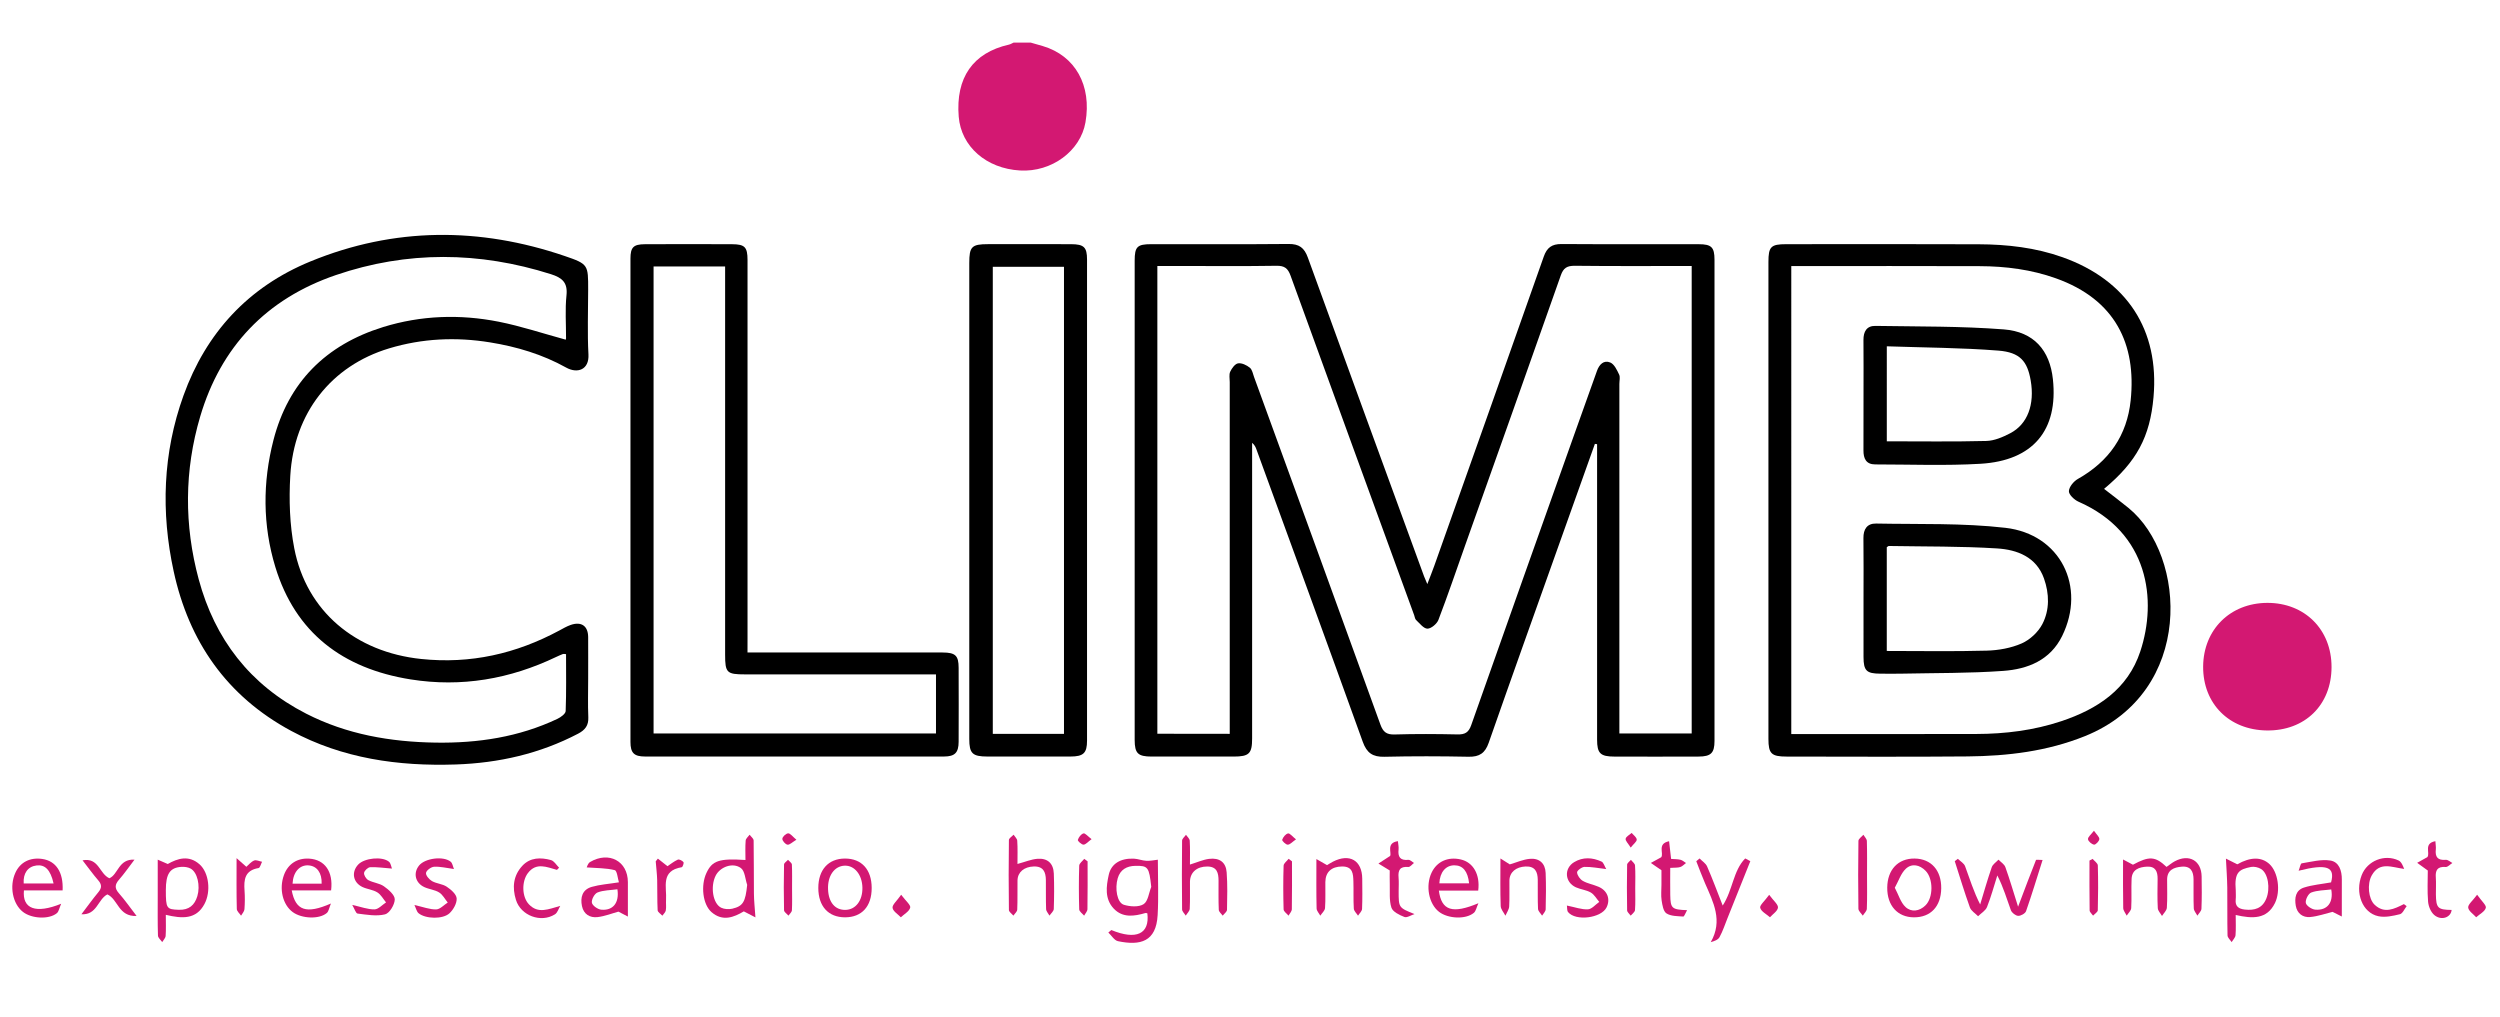<?xml version="1.0" encoding="utf-8"?>
<!-- Generator: Adobe Illustrator 25.0.1, SVG Export Plug-In . SVG Version: 6.00 Build 0)  -->
<svg version="1.1" id="Layer_1" xmlns="http://www.w3.org/2000/svg" xmlns:xlink="http://www.w3.org/1999/xlink" x="0px" y="0px"
	 viewBox="0 0 860 350" style="enable-background:new 0 0 860 350;" xml:space="preserve">
<style type="text/css">
	.st0{fill:#D31872;}
</style>
<path class="st0" d="M354.55,14.65c1.39,0.4,2.79,0.79,4.18,1.2c11.17,3.32,16.88,13.54,14.67,26.24
	c-1.72,9.87-11.65,17.18-22.49,16.56c-11.63-0.66-20.28-8.25-21.11-18.51c-1.09-13.41,4.88-21.98,17.24-24.78
	c0.58-0.13,1.1-0.47,1.65-0.71C350.64,14.65,352.6,14.65,354.55,14.65z"/>
<path d="M548.64,152.69c-4.37,12.27-8.75,24.53-13.12,36.81c-7.83,22-15.7,43.98-23.4,66.01c-1.23,3.52-3.14,4.89-6.94,4.81
	c-9.64-0.2-19.29-0.22-28.92,0.01c-4.07,0.1-6.09-1.33-7.46-5.13c-12.09-33.57-24.36-67.07-36.58-100.59
	c-0.28-0.77-0.59-1.52-1.49-2.28c0,1.21,0,2.41,0,3.62c0,32.68,0,65.37,0,98.05c0,5.26-1.01,6.26-6.4,6.26
	c-9.4,0.01-18.8,0.02-28.19,0c-4.69-0.01-5.8-1.1-5.81-5.7c-0.01-54.95-0.01-109.9,0-164.86c0-4.83,0.86-5.7,5.72-5.7
	c15.74-0.02,31.49,0.08,47.23-0.07c3.65-0.03,5.4,1.3,6.62,4.67c13.25,36.59,26.64,73.13,39.99,109.69
	c0.24,0.65,0.53,1.28,1.11,2.64c0.96-2.53,1.73-4.41,2.41-6.33c12.57-35.43,25.16-70.85,37.64-106.31c1.09-3.1,2.77-4.36,6.11-4.34
	c15.74,0.11,31.49,0.03,47.23,0.06c4.36,0.01,5.39,1.03,5.4,5.32c0.01,55.19,0.01,110.38,0,165.57c0,4.13-1.22,5.34-5.44,5.36
	c-9.64,0.04-19.28,0.03-28.92,0.01c-4.92-0.01-6.03-1.09-6.03-5.86c-0.01-32.56,0-65.13,0-97.69c0-1.31,0-2.62,0-3.92
	C549.13,152.75,548.88,152.72,548.64,152.69z M423.03,252.44c0-1.91,0-3.46,0-5c0-38.67,0-77.35,0-116.02c0-1.2-0.3-2.55,0.16-3.55
	c0.54-1.17,1.65-2.71,2.71-2.88c1.26-0.2,2.96,0.62,4.04,1.5c0.83,0.67,1.05,2.1,1.46,3.22c14.51,39.83,29.03,79.66,43.45,119.52
	c0.92,2.53,2.07,3.52,4.9,3.43c7.19-0.22,14.4-0.18,21.6-0.02c2.57,0.06,3.85-0.64,4.74-3.17c11.77-33.43,23.66-66.82,35.53-100.22
	c2.57-7.22,5.18-14.42,7.73-21.65c0.78-2.22,2.35-3.83,4.58-2.9c1.39,0.58,2.31,2.6,3.05,4.15c0.42,0.88,0.08,2.12,0.08,3.2
	c0,38.55,0,77.11,0,115.66c0,1.51,0,3.02,0,4.6c8.62,0,16.71,0,24.88,0c0-53.69,0-107.14,0-160.81c-13.56,0-26.85,0.09-40.14-0.07
	c-2.77-0.03-3.99,0.74-4.9,3.33c-10.88,30.95-21.89,61.86-32.87,92.78c-3.04,8.57-5.96,17.19-9.21,25.69
	c-0.52,1.36-2.48,3.02-3.77,3.03c-1.31,0.01-2.68-1.83-3.91-2.97c-0.4-0.37-0.45-1.09-0.66-1.65
	c-14.19-38.93-28.41-77.85-42.52-116.8c-0.92-2.55-2.08-3.46-4.89-3.41c-10.98,0.18-21.97,0.07-32.95,0.07c-2.64,0-5.29,0-7.99,0
	c0,53.89,0,107.34,0,160.91C406.42,252.44,414.44,252.44,423.03,252.44z"/>
<path d="M202.33,233.46c0,4.43-0.14,8.86,0.05,13.28c0.12,2.8-1.07,4.36-3.5,5.64c-13.17,6.9-27.31,10.1-42.11,10.6
	c-19.79,0.66-38.96-2.06-56.58-11.54c-22.28-11.99-35.22-30.86-40.44-54.88c-4.43-20.38-3.75-40.71,3.37-60.49
	c7.75-21.52,22.24-37.36,43.73-46.16c28.78-11.79,58.12-11.84,87.48-1.82c8.09,2.76,8,3.03,8,11.57c0,7.42-0.3,14.86,0.1,22.26
	c0.29,5.32-3.82,6.67-7.66,4.53c-8.15-4.54-16.97-7.18-26.18-8.67c-11.74-1.91-23.35-1.37-34.73,2.06
	c-19.88,5.99-32.74,22.2-34,43.84c-0.48,8.27-0.21,16.82,1.37,24.94c4.2,21.7,21.11,35.71,43.65,38.07
	c17.02,1.78,32.67-1.81,47.5-9.78c1.28-0.69,2.55-1.44,3.91-1.92c3.67-1.28,5.99,0.3,6.04,4.12
	C202.37,223.88,202.32,228.67,202.33,233.46z M194.62,116.85c0.01-0.06,0.1-0.29,0.1-0.53c0.02-4.91-0.36-9.85,0.15-14.71
	c0.47-4.39-1.47-6.06-5.34-7.29c-24.72-7.84-49.5-8.06-73.98,0.3c-23.96,8.19-39.59,24.71-46.68,48.66
	c-5.49,18.57-5.54,37.35-0.52,55.98c5.53,20.52,17.58,36.32,37,46.25c13.93,7.12,28.94,9.71,44.49,9.95
	c14.58,0.22,28.67-1.91,41.9-8.17c1.16-0.55,2.81-1.74,2.85-2.68c0.25-6.53,0.13-13.07,0.13-19.59c-0.59-0.03-0.85-0.12-1.04-0.05
	c-0.79,0.31-1.57,0.64-2.34,1.01c-15.89,7.61-32.61,10.52-50.1,7.73c-23.33-3.72-39.63-16.04-46.53-38.69
	c-4.38-14.38-4.38-29.09-0.64-43.63c5.1-19.82,17.96-32.76,37.74-38.89c13.03-4.03,26.43-4.47,39.77-1.83
	C179.3,112.21,186.79,114.72,194.62,116.85z"/>
<path d="M723.8,168.17c2.92,2.27,5.71,4.36,8.4,6.56c20.09,16.39,22.79,63.3-14.98,78.5c-13,5.23-26.59,6.85-40.42,6.98
	c-20.74,0.19-41.48,0.06-62.22,0.05c-5.2,0-6.24-1-6.24-6.06c-0.01-54.7-0.01-109.39,0-164.09c0-5.26,0.85-6.11,6.12-6.11
	c22.08-0.01,44.17-0.07,66.25,0.03c9.79,0.04,19.47,1.14,28.76,4.44c22.22,7.89,33.39,25.06,31.34,48.15
	C739.59,150.29,735.04,158.81,723.8,168.17z M616.2,252.51c21.52,0,42.62,0.04,63.72-0.02c9.93-0.03,19.72-1.25,29.14-4.39
	c12.52-4.17,22.91-11.03,27.2-24.01c5.84-17.65,2.98-40.85-21.25-51.5c-1.45-0.64-3.36-2.44-3.31-3.63c0.06-1.47,1.64-3.39,3.1-4.21
	c10.72-6.05,16.91-14.98,18.15-27.03c1.99-19.3-5.22-34.65-25.7-41.97c-8.47-3.03-17.27-4.16-26.21-4.19
	c-20.5-0.08-40.99-0.03-61.49-0.03c-1.06,0-2.12,0-3.35,0C616.2,145.32,616.2,198.75,616.2,252.51z"/>
<path d="M257.14,224.45c17.24,0,33.95,0,50.66,0c5.49,0,10.98-0.02,16.48,0.01c4.38,0.02,5.48,1.06,5.49,5.24
	c0.03,8.5,0.04,17,0,25.5c-0.02,3.7-1.28,5.03-5,5.04c-34.3,0.03-68.59,0.03-102.89,0c-3.8,0-5-1.27-5-5
	c-0.01-55.43-0.01-110.87,0-166.3c0-3.87,1.02-4.91,4.98-4.93c10.01-0.05,20.02-0.05,30.02,0c4.34,0.02,5.26,1.01,5.27,5.39
	c0.01,43.46,0,86.92,0,130.38C257.14,221.19,257.14,222.61,257.14,224.45z M224.83,91.66c0,53.74,0,107.18,0,160.65
	c32.55,0,64.81,0,97.15,0c0-6.8,0-13.33,0-20.32c-1.64,0-3.07,0-4.5,0c-20.38,0-40.77,0-61.15,0c-6.33,0-6.89-0.55-6.89-6.77
	c0-42.98,0-85.97,0-128.95c0-1.5,0-2.99,0-4.61C240.97,91.66,233.07,91.66,224.83,91.66z"/>
<path d="M333.43,171.62c0-27.04,0-54.09,0-81.13c0-5.66,0.83-6.5,6.49-6.5c9.51-0.01,19.03-0.03,28.54,0.01
	c4.4,0.02,5.48,1.02,5.48,5.28c0.02,55.16,0.02,110.33,0,165.49c0,4.32-1.24,5.47-5.72,5.48c-9.51,0.03-19.03,0.02-28.54,0
	c-5.17-0.01-6.25-1.05-6.25-6.07C333.43,226.66,333.43,199.14,333.43,171.62z M366.01,252.44c0-53.85,0-107.28,0-160.65
	c-8.37,0-16.47,0-24.49,0c0,53.7,0,107.13,0,160.65C349.81,252.44,357.82,252.44,366.01,252.44z"/>
<path class="st0" d="M802.05,229.47c-0.02,13.04-9.15,21.98-22.28,21.81c-12.95-0.16-21.96-9.21-21.89-21.97
	c0.08-12.71,9.28-21.86,22.04-21.92C792.82,207.34,802.07,216.56,802.05,229.47z"/>
<path class="st0" d="M382.3,319.93c8.55,3.55,13.26,1.37,12.39-5.75c-0.22-0.04-0.47-0.16-0.67-0.1c-3.88,1.14-7.83,1.72-10.9-1.53
	c-3.16-3.35-2.58-7.63-1.71-11.6c0.84-3.86,4.1-5.77,8.66-5.57c1.44,0.06,2.85,0.68,4.29,0.74c1.38,0.06,2.78-0.25,3.94-0.38
	c0,6.52,0.29,12.81-0.07,19.07c-0.51,9.13-5.92,10.57-13.63,8.96c-1.27-0.26-2.23-1.95-3.33-2.98
	C381.61,320.51,381.95,320.22,382.3,319.93z M396.03,305.09c-0.73-6.78-1.07-7.33-5.49-7.24c-2.93,0.06-5.16,1.28-6.04,4.25
	c-1.04,3.55-0.24,8.4,2.1,9.14c2.1,0.66,5.14,0.86,6.79-0.2C394.94,310.06,395.2,307.15,396.03,305.09z"/>
<path class="st0" d="M702.65,295.83c-2,6.29-3.72,12-5.69,17.61c-0.28,0.8-1.82,1.66-2.72,1.61c-0.89-0.05-2.17-1.06-2.49-1.92
	c-1.43-3.9-2.58-7.91-4.67-11.98c-1.15,3.63-2.14,7.32-3.54,10.85c-0.5,1.26-2.02,2.13-3.08,3.18c-0.97-1-2.4-1.84-2.82-3.03
	c-1.89-5.25-3.5-10.59-5.2-15.9c0.35-0.27,0.71-0.55,1.06-0.82c0.85,0.84,2.12,1.54,2.49,2.55c1.6,4.33,2.94,8.76,5.19,13.15
	c1.3-4.28,2.52-8.58,3.98-12.8c0.35-1.01,1.52-1.75,2.32-2.61c0.81,0.85,2,1.56,2.36,2.56c1.5,4.19,2.75,8.47,4.38,13.63
	c2.28-6.03,4.17-11.07,6.16-16.07C700.45,295.67,701.46,295.83,702.65,295.83z"/>
<path class="st0" d="M745.29,298.22c1.03-0.71,1.87-1.42,2.82-1.93c4.91-2.65,9.16-0.27,9.25,5.19c0.06,3.71,0.09,7.42-0.06,11.13
	c-0.03,0.81-0.91,1.58-1.4,2.38c-0.43-0.83-1.2-1.65-1.24-2.5c-0.15-3.34-0.04-6.7-0.08-10.05c-0.03-2.59-0.93-4.57-4.04-4.31
	c-2.74,0.23-5.04,1.14-5.05,4.45c-0.01,3.23,0.13,6.47-0.09,9.69c-0.06,0.97-1.09,1.88-1.67,2.82c-0.51-0.9-1.4-1.77-1.45-2.69
	c-0.18-3.34-0.1-6.7-0.06-10.05c0.03-2.48-0.68-4.37-3.63-4.23c-2.73,0.14-5.18,0.99-5.32,4.22c-0.15,3.34,0.06,6.71-0.13,10.05
	c-0.05,0.89-1.01,1.73-1.55,2.59c-0.42-0.86-1.18-1.72-1.2-2.59c-0.11-5.36-0.06-10.72-0.06-16.73c1.01,0.54,2.15,1.14,3.41,1.8
	C739.3,294.45,741.38,294.52,745.29,298.22z"/>
<path class="st0" d="M259.87,315.58c-1.68-0.87-2.74-1.41-4-2.07c-3.45,2.06-7.3,3.58-11.11,0.26c-3.03-2.64-3.76-9.16-1.75-13.46
	c1.98-4.24,4.33-5.07,13.43-4.47c0-2.25-0.11-4.48,0.07-6.69c0.06-0.7,0.88-1.33,1.36-2c0.48,0.66,1.36,1.31,1.38,1.98
	c0.11,6.09,0.03,12.19,0.1,18.28C259.37,309.88,259.65,312.33,259.87,315.58z M257.03,304.4c-0.68-1.99-0.77-4.78-2.18-5.8
	c-2.81-2.04-7.16-0.36-8.66,2.62c-1.89,3.76-0.98,9.65,1.91,11.04c1.08,0.52,2.62,0.61,3.82,0.33
	C255.67,311.7,256.42,310.21,257.03,304.4z"/>
<path class="st0" d="M769.08,314.75c0,2.55,0.12,4.77-0.06,6.96c-0.07,0.82-0.87,1.58-1.34,2.37c-0.49-0.76-1.39-1.52-1.41-2.29
	c-0.13-5.49-0.02-10.99-0.09-16.48c-0.04-3.07-0.27-6.13-0.46-9.95c1.53,0.77,2.64,1.33,3.9,1.96c4.52-2.55,8.29-2.63,11.07-0.08
	c2.95,2.71,3.94,9.23,1.88,13.44C779.82,316.25,774.91,316.09,769.08,314.75z M769.1,306.25c0,1.07,0.09,2.15-0.02,3.21
	c-0.23,2.32,1.02,3.2,3.15,3.43c3.33,0.37,6-0.4,7.37-3.76c1.44-3.51,0.65-8.73-1.82-10.21c-0.95-0.57-2.36-0.9-3.42-0.69
	C770.25,299.06,768.56,299.99,769.1,306.25z"/>
<path class="st0" d="M57.04,314.7c0,2.78,0.1,5.03-0.06,7.26c-0.05,0.73-0.77,1.42-1.18,2.12c-0.51-0.74-1.43-1.47-1.46-2.23
	c-0.14-4.41-0.08-8.82-0.08-13.23c0-4.14,0-8.27,0-12.9c0.92,0.4,2.04,0.88,3.45,1.5c3.36-1.91,7.23-3.18,10.94,0.11
	c3.25,2.89,3.99,9.39,1.67,13.69C67.46,316.33,62.68,316.05,57.04,314.7z M57.05,306.17c0,6.37,0.23,6.66,4.48,6.8
	c3.48,0.11,5.43-1.59,6.36-4.71c1.07-3.56,0.03-8.21-2.34-9.48c-0.89-0.48-2.1-0.64-3.13-0.58
	C58.45,298.45,57.05,300.61,57.05,306.17z"/>
<path class="st0" d="M494.97,306.36c0.9,6.93,4.67,8.09,13.6,4.35c-0.68,1.49-0.85,2.71-1.57,3.31c-2.78,2.32-8.86,2.05-11.97-0.35
	c-3.54-2.73-4.72-8.95-2.56-13.49c1.82-3.82,5.61-5.54,10.02-4.53c4.26,0.97,6.73,5.14,6.01,10.72
	C504.12,306.36,499.68,306.36,494.97,306.36z M495.14,303.86c3.41,0,6.8,0,10.23,0c-0.45-4.18-2.15-6.17-5.03-6.19
	C497.36,297.64,495.3,300.03,495.14,303.86z"/>
<path class="st0" d="M658.38,315.56c-5.63-0.03-9.22-4.04-9.17-10.22c0.05-6.15,3.74-10.07,9.43-10c5.67,0.07,9.22,4.05,9.14,10.25
	C667.7,311.83,664.14,315.6,658.38,315.56z M651.81,305.38c1.32,2.49,2.01,5.07,3.69,6.63c2.01,1.87,4.78,1.49,6.86-0.56
	c2.73-2.68,2.74-9.16,0.04-11.9c-2.04-2.08-4.73-2.64-6.81-0.69C653.92,300.43,653.16,302.96,651.81,305.38z"/>
<path class="st0" d="M790.73,299.53c0.44-1.11,0.64-2.47,1.06-2.54c3.27-0.53,6.68-1.46,9.84-0.97c3.02,0.47,3.98,3.51,3.96,6.51
	c-0.02,4.02-0.01,8.04-0.01,12.75c-1.09-0.55-2.23-1.12-3.18-1.6c-2.46,0.6-5.06,1.55-7.74,1.78c-2.53,0.22-4.45-1.26-4.91-3.86
	c-0.46-2.64-0.12-5.34,2.82-6.28c2.93-0.94,6.1-1.19,9.32-1.78C803.32,298.23,800.59,297.05,790.73,299.53z M801.95,305.97
	c-2.29,0.3-4.75,0.26-6.89,1.06c-1.01,0.38-2.07,2.49-1.86,3.58c0.19,0.98,2.05,2.22,3.26,2.31
	C800.55,313.25,802.77,310.52,801.95,305.97z"/>
<path class="st0" d="M215.99,315.3c-1.08-0.57-2.17-1.14-3.25-1.7c-2.17,0.59-4.62,1.58-7.16,1.88c-2.67,0.32-4.8-1-5.38-3.77
	c-0.63-2.99,0.1-5.69,3.38-6.63c2.75-0.79,5.68-0.98,9.33-1.56c-0.42-1.32-0.61-3.97-1.44-4.19c-2.95-0.75-6.12-0.67-9.65-0.94
	c0.1-0.17,0.4-1.41,1.19-1.87c6.46-3.79,12.95-0.29,12.98,6.91C216,307.1,215.99,310.78,215.99,315.3z M212.39,305.91
	c-2.44,0.34-4.81,0.3-6.84,1.1c-1.04,0.41-2.14,2.44-1.94,3.53c0.17,0.98,2,2.27,3.2,2.39C210.84,313.31,213.1,310.61,212.39,305.91
	z"/>
<path class="st0" d="M290.71,315.56c-5.74,0.01-9.19-3.77-9.21-10.07c-0.01-6.29,3.47-10.14,9.17-10.15
	c5.74-0.01,9.18,3.78,9.19,10.11C299.87,311.8,296.47,315.55,290.71,315.56z M290.59,297.79c-3.55,0.11-5.94,3.49-5.74,8.16
	c0.18,4.48,2.43,7.13,6,7.05c3.52-0.07,5.91-3.23,5.82-7.68C296.58,300.93,293.97,297.68,290.59,297.79z"/>
<path class="st0" d="M21.54,306.3c-4.43,0-8.9,0-13.31,0c-0.6,6.36,4.08,8.13,12.81,4.59c-0.65,1.49-0.8,2.68-1.49,3.25
	c-2.69,2.22-8.66,1.9-11.65-0.44c-3.56-2.78-4.73-8.82-2.61-13.47c1.65-3.63,5.04-5.37,9.26-4.75
	C19.24,296.16,21.84,300.03,21.54,306.3z M18.43,303.91c-1.07-4.73-2.96-6.56-5.88-6.19c-2.97,0.37-4.64,2.69-4.4,6.19
	C11.47,303.91,14.78,303.91,18.43,303.91z"/>
<path class="st0" d="M100.35,306.29c1.34,7.02,5.02,8.21,13.49,4.52c-0.62,1.48-0.75,2.69-1.43,3.27c-2.59,2.21-8.57,1.96-11.68-0.3
	c-3.48-2.53-4.79-8-3.06-12.75c1.41-3.86,4.59-5.92,8.72-5.66c5.32,0.34,8.3,4.44,7.51,10.92
	C109.53,306.29,105.1,306.29,100.35,306.29z M110.65,303.99c0.11-3.75-1.62-6.09-4.51-6.3c-3.05-0.22-5.31,2.28-5.5,6.3
	C103.99,303.99,107.32,303.99,110.65,303.99z"/>
<path class="st0" d="M409.34,297.41c2.51-0.77,4.51-1.7,6.6-1.96c3.59-0.44,5.78,1.18,6.03,4.63c0.32,4.28,0.21,8.6,0.12,12.89
	c-0.02,0.68-0.96,1.35-1.48,2.02c-0.47-0.67-1.32-1.32-1.35-2.01c-0.15-3.34-0.06-6.69-0.08-10.04c-0.01-2.6-0.48-4.85-3.89-4.86
	c-3.55-0.01-5.89,2-5.94,5.22c-0.04,3.11,0.08,6.22-0.08,9.32c-0.04,0.81-0.89,1.57-1.37,2.36c-0.44-0.72-1.25-1.43-1.26-2.15
	c-0.09-7.89-0.09-15.78,0-23.66c0.01-0.67,0.88-1.33,1.34-2c0.45,0.67,1.25,1.33,1.29,2.02
	C409.43,291.88,409.34,294.59,409.34,297.41z"/>
<path class="st0" d="M350.01,297.2c2.7-0.73,4.74-1.6,6.84-1.77c3.51-0.29,5.53,1.58,5.66,5.05c0.16,4.06,0.13,8.14-0.01,12.2
	c-0.03,0.78-0.96,1.53-1.48,2.29c-0.4-0.74-1.13-1.47-1.16-2.22c-0.13-3.35-0.03-6.7-0.08-10.05c-0.04-2.68-0.85-4.74-4.19-4.63
	c-3.29,0.1-5.51,1.93-5.57,4.79c-0.06,3.35,0.06,6.71-0.09,10.05c-0.03,0.71-0.86,1.38-1.32,2.07c-0.54-0.65-1.54-1.29-1.55-1.95
	c-0.11-8.02-0.11-16.04,0-24.06c0.01-0.62,1.05-1.22,1.61-1.83c0.44,0.69,1.22,1.36,1.26,2.07
	C350.11,291.84,350.01,294.46,350.01,297.2z"/>
<path class="st0" d="M584.65,295.31c0.89,0.91,2.13,1.67,2.6,2.76c1.85,4.24,3.45,8.59,5.36,13.44c3.51-5.38,3.58-11.99,7.74-16.21
	c0.59,0.31,1.17,0.63,1.76,0.94c-2.61,6.51-5.21,13.02-7.82,19.53c-0.89,2.22-1.64,4.53-2.78,6.62c-0.49,0.91-1.82,1.38-3.01,1.7
	c4.25-7.39,0.86-13.76-1.94-20.19c-1.09-2.51-2.03-5.09-3.04-7.64C583.91,295.95,584.28,295.63,584.65,295.31z"/>
<path class="st0" d="M28.01,314.5c1.94-2.54,3.8-5.15,5.84-7.61c1.23-1.49,1.18-2.63-0.07-4.07c-1.8-2.08-3.4-4.32-5.39-6.87
	c5.62-1.05,5.75,4.6,9.23,6.17c3.03-1.25,3.13-6.72,8.65-6.4c-2.02,2.64-3.56,4.88-5.34,6.91c-1.43,1.64-1.55,2.92-0.05,4.62
	c2.04,2.31,3.8,4.85,6.11,7.84c-6.28,0.29-6.36-5.74-10.06-7.42C33.63,309.38,33.36,314.84,28.01,314.5z"/>
<path class="st0" d="M516.15,295.31c1.27,0.81,2.39,1.51,3.22,2.04c2.34-0.68,4.57-1.7,6.88-1.91c3.32-0.3,5.32,1.59,5.45,4.84
	c0.17,4.17,0.12,8.35,0.01,12.53c-0.02,0.73-0.8,1.45-1.23,2.17c-0.49-0.77-1.36-1.53-1.4-2.32c-0.16-3.33-0.04-6.68-0.09-10.02
	c-0.04-2.68-0.87-4.71-4.2-4.57c-3.28,0.14-5.49,1.95-5.55,4.81c-0.06,2.98,0.1,5.97-0.08,8.95c-0.07,1.08-0.84,2.11-1.3,3.17
	c-0.57-1.11-1.59-2.21-1.62-3.34C516.05,306.53,516.15,301.41,516.15,295.31z"/>
<path class="st0" d="M452.84,295.51c1.1,0.63,2.24,1.28,3.66,2.1c0.39-0.23,1.19-0.76,2.04-1.2c5.72-2.93,10.01-0.44,10.07,5.85
	c0.03,3.47,0.09,6.94-0.06,10.4c-0.04,0.8-0.9,1.56-1.39,2.33c-0.51-0.81-1.4-1.59-1.45-2.42c-0.19-3.1-0.04-6.21-0.14-9.32
	c-0.08-2.56-0.13-5.22-3.92-5.18c-3.62,0.04-5.68,1.89-5.73,5.35c-0.05,2.99,0.11,5.98-0.11,8.96c-0.07,0.9-1.06,1.74-1.63,2.61
	c-0.44-0.83-1.25-1.64-1.27-2.48C452.78,307.06,452.84,301.6,452.84,295.51z"/>
<path class="st0" d="M134.83,298.79c-2.78-0.21-5.14-0.57-7.48-0.47c-0.78,0.03-2,1.19-2.11,1.95c-0.11,0.78,0.7,2.09,1.47,2.5
	c1.68,0.9,3.84,1.05,5.36,2.12c1.61,1.13,3.75,2.99,3.73,4.51c-0.03,1.81-1.8,4.76-3.35,5.14c-2.95,0.73-6.3,0.12-9.44-0.27
	c-0.63-0.08-1.06-1.66-1.84-2.98c3.06,0.68,5.37,1.58,7.66,1.54c1.34-0.02,2.65-1.55,3.97-2.4c-0.98-1.18-1.75-2.68-3-3.45
	c-1.5-0.93-3.47-1.08-5.1-1.84c-3.29-1.54-3.91-5.17-1.46-7.75c2.12-2.23,8.22-2.88,10.56-0.96
	C134.43,296.94,134.54,298.07,134.83,298.79z"/>
<path class="st0" d="M142.56,311.32c3.04,0.68,5.28,1.57,7.48,1.52c1.35-0.03,2.66-1.53,3.98-2.37c-0.97-1.18-1.72-2.7-2.96-3.47
	c-1.49-0.93-3.47-1.08-5.1-1.84c-3.16-1.46-3.9-4.91-1.75-7.48c2.06-2.46,8.28-3.28,10.8-1.27c0.65,0.52,0.77,1.66,1.15,2.53
	c-2.61-0.34-4.74-0.9-6.83-0.78c-1.03,0.06-2.65,1.25-2.78,2.11c-0.13,0.85,1.07,2.27,2.06,2.83c1.54,0.88,3.6,0.95,5.05,1.92
	c1.47,0.98,3.33,2.58,3.43,4.02c0.11,1.67-1.11,3.85-2.45,5.11c-2.28,2.14-8.25,1.97-10.64,0.01
	C143.33,313.61,143.13,312.5,142.56,311.32z"/>
<path class="st0" d="M539.01,311.51c2.8,0.56,5.05,1.42,7.25,1.3c1.34-0.07,2.59-1.65,3.89-2.55c-0.95-1.1-1.71-2.53-2.91-3.23
	c-1.53-0.89-3.49-1.05-5.13-1.79c-3.82-1.74-4.18-6.48-0.62-8.65c3.02-1.84,6.31-1.64,9.43-0.21c0.72,0.33,1.01,1.55,1.62,2.58
	c-2.86-0.33-5.17-0.81-7.47-0.75c-0.93,0.02-2.61,1.3-2.56,1.9c0.08,1.04,1.02,2.37,1.99,2.92c1.65,0.94,3.65,1.26,5.42,2.03
	c3.05,1.32,4.12,4.25,2.74,7.08c-1.82,3.71-10.63,4.83-13.25,1.61C539,313.23,539.14,312.28,539.01,311.51z"/>
<path class="st0" d="M827.89,311.71c-0.76,0.97-1.37,2.55-2.32,2.78c-2.4,0.59-5.08,1.19-7.41,0.69c-5.53-1.17-8.12-8.05-5.73-14.15
	c1.92-4.9,7.83-7.33,12.68-5.03c0.93,0.44,1.46,1.72,1.92,2.91c-4.2-0.54-8.41-2.66-11.15,2.23c-1.65,2.95-1.16,8.08,1.01,10.11
	c3.36,3.15,6.72,1.42,10.05-0.24C827.25,311.25,827.57,311.48,827.89,311.71z"/>
<path class="st0" d="M837.77,289.37c0.07,1.18,0.24,2.02,0.15,2.83c-0.28,2.57,0.61,3.83,3.46,3.58c0.7-0.06,1.49,0.7,2.23,1.08
	c-0.76,0.49-1.56,1.43-2.28,1.38c-2.91-0.23-3.6,1.16-3.41,3.65c0.14,1.91,0.01,3.83,0.03,5.74c0.06,4.75,0.65,5.33,5.41,5.39
	c-0.24,2.61-3.57,3.79-5.97,1.75c-1.19-1.01-1.99-2.98-2.13-4.58c-0.31-3.68-0.1-7.4-0.1-10.73c-1.44-1.04-2.55-1.85-3.66-2.65
	c1.05-0.59,2.11-1.18,3.51-1.96C836.08,293.51,833.6,290.12,837.77,289.37z"/>
<path class="st0" d="M191.59,299.24c-3.48-0.95-7.1-2.69-9.98,1.08c-2.23,2.92-2.08,8.21,0.32,10.75c3.21,3.38,6.65,1.69,10.8,0.56
	c-0.6,0.99-0.95,2.35-1.83,2.9c-4.84,3.05-11.73,0.44-13.41-4.96c-1.33-4.27-0.95-8.34,2.2-11.74c2.7-2.91,6.31-2.92,9.83-1.97
	c1.1,0.3,1.88,1.72,2.81,2.63C192.1,298.73,191.84,298.98,191.59,299.24z"/>
<path class="st0" d="M574.56,298.55c0,3.33-0.04,6.3,0.01,9.27c0.08,4.68,0.51,5.08,5.78,5.28c-0.53,0.93-0.97,2.22-1.31,2.19
	c-1.97-0.14-4.24-0.1-5.77-1.08c-1.09-0.7-1.42-2.87-1.67-4.45c-0.27-1.75-0.06-3.58-0.06-5.37c0-1.78,0-3.57,0-5.03
	c-1.41-0.97-2.53-1.74-3.65-2.51c1.04-0.57,2.08-1.14,3.56-1.95c1.01-1.29-1.51-4.67,2.72-5.52c0.23,1.99,0.44,3.91,0.69,6.09
	c1.14,0.09,2.22,0.05,3.23,0.29c0.68,0.16,1.26,0.73,1.89,1.11c-0.65,0.48-1.23,1.16-1.96,1.39
	C577.15,298.54,576.14,298.44,574.56,298.55z"/>
<path class="st0" d="M486.6,314.44c-1.18,0.37-2.59,1.34-3.48,1c-1.71-0.66-4.01-1.78-4.47-3.21c-0.82-2.52-0.48-5.41-0.57-8.15
	c-0.06-1.77-0.01-3.54-0.01-4.64c-1.71-1.05-2.8-1.72-3.89-2.38c1.06-0.69,2.12-1.37,4-2.6c0.67-0.95-1.48-4.51,2.7-5.1
	c0.09,1.03,0.32,1.95,0.23,2.83c-0.28,2.52,0.48,3.89,3.37,3.6c0.6-0.06,1.28,0.69,1.93,1.07c-0.65,0.49-1.35,1.44-1.96,1.38
	c-2.94-0.26-3.56,1.18-3.34,3.65c0.14,1.54,0.03,3.1,0.03,4.66C481.13,312.25,481.13,312.25,486.6,314.44z"/>
<path class="st0" d="M642.26,301.14c0,3.83,0.08,7.66-0.07,11.49c-0.03,0.8-0.91,1.57-1.39,2.36c-0.52-0.79-1.49-1.58-1.51-2.38
	c-0.11-7.78-0.11-15.56,0.01-23.34c0.01-0.71,1.11-1.41,1.7-2.11c0.42,0.71,1.17,1.41,1.2,2.13
	C642.32,293.24,642.26,297.19,642.26,301.14z"/>
<path class="st0" d="M226.31,295.36c1.08,0.85,2.16,1.71,3.3,2.61c1-0.66,2.2-1.64,3.56-2.26c0.45-0.2,1.55,0.35,1.94,0.86
	c0.23,0.3-0.27,1.7-0.59,1.75c-7.38,1.22-5.1,6.84-5.4,11.27c-0.08,1.19,0.12,2.42-0.08,3.58c-0.11,0.66-0.77,1.22-1.19,1.83
	c-0.56-0.62-1.58-1.22-1.62-1.86c-0.18-3.46-0.07-6.94-0.16-10.41c-0.06-2.15-0.33-4.29-0.5-6.43
	C225.82,295.98,226.06,295.67,226.31,295.36z"/>
<path class="st0" d="M81.38,295.2c1.21,1.06,2.18,1.92,3.37,2.98c0.71-0.62,1.55-1.68,2.66-2.16c0.71-0.31,1.81,0.25,2.74,0.43
	c-0.4,0.75-0.7,2.08-1.21,2.16c-4.75,0.78-5.09,3.99-4.82,7.74c0.15,2.14,0.13,4.3-0.03,6.44c-0.06,0.76-0.76,1.47-1.17,2.2
	c-0.51-0.76-1.44-1.52-1.46-2.29C81.32,307.23,81.38,301.76,81.38,295.2z"/>
<path class="st0" d="M719.86,295.45c0.62,0.75,1.77,1.49,1.79,2.26c0.15,5.13,0.13,10.27-0.01,15.41c-0.02,0.63-1.05,1.24-1.62,1.86
	c-0.41-0.6-1.18-1.2-1.19-1.81c-0.09-5.71-0.05-11.42-0.05-17.13C719.14,295.84,719.5,295.65,719.86,295.45z"/>
<path class="st0" d="M562.52,305.57c0,2.5,0.1,5.01-0.08,7.5c-0.05,0.67-0.96,1.28-1.48,1.91c-0.43-0.6-1.21-1.2-1.23-1.81
	c-0.1-5.24-0.1-10.48,0-15.72c0.01-0.56,0.85-1.11,1.31-1.66c0.49,0.64,1.37,1.26,1.41,1.93
	C562.63,300.33,562.53,302.95,562.52,305.57z"/>
<path class="st0" d="M444.44,296.3c0,5.49,0.05,10.97-0.05,16.46c-0.01,0.75-0.74,1.49-1.13,2.23c-0.59-0.72-1.68-1.42-1.7-2.16
	c-0.15-5.01-0.16-10.04,0-15.05c0.03-0.8,1.13-1.57,1.73-2.35C443.68,295.72,444.06,296.01,444.44,296.3z"/>
<path class="st0" d="M374.13,296.3c0,5.49,0.05,10.97-0.05,16.46c-0.01,0.75-0.74,1.48-1.14,2.23c-0.59-0.72-1.67-1.43-1.69-2.16
	c-0.15-5.01-0.16-10.04,0-15.05c0.03-0.8,1.13-1.56,1.73-2.34C373.36,295.72,373.75,296.01,374.13,296.3z"/>
<path class="st0" d="M272.47,305.63c0,2.5,0.08,5.01-0.05,7.5c-0.04,0.64-0.77,1.24-1.19,1.85c-0.53-0.62-1.51-1.23-1.52-1.87
	c-0.12-5.24-0.11-10.48,0-15.72c0.01-0.55,0.88-1.08,1.36-1.61c0.47,0.54,1.31,1.06,1.34,1.63
	C272.54,300.15,272.46,302.89,272.47,305.63z"/>
<path class="st0" d="M310,307.8c1.6,2.15,3.34,3.53,3.11,4.43c-0.32,1.29-2.08,2.23-3.23,3.32c-1.01-1.08-2.7-2.08-2.84-3.26
	C306.92,311.22,308.49,309.96,310,307.8z"/>
<path class="st0" d="M608.6,307.82c1.54,2.1,3.12,3.32,3.02,4.39c-0.11,1.18-1.77,2.23-2.75,3.33c-1.19-1.06-3-1.95-3.36-3.24
	C605.26,311.43,607.02,310,608.6,307.82z"/>
<path class="st0" d="M852.13,307.79c1.54,2.2,3.24,3.62,2.99,4.52c-0.36,1.28-2.15,2.17-3.32,3.23c-0.98-1.11-2.63-2.16-2.74-3.34
	C848.96,311.13,850.56,309.92,852.13,307.79z"/>
<path class="st0" d="M375.5,288.67c-1.22,0.89-1.99,1.87-2.77,1.89c-0.68,0.01-2.06-1.26-1.95-1.63c0.27-0.9,1.11-2.02,1.94-2.24
	C373.3,286.54,374.25,287.73,375.5,288.67z"/>
<path class="st0" d="M273.96,288.87c-1.44,0.86-2.36,1.83-3.07,1.7c-0.74-0.13-1.82-1.38-1.76-2.05c0.07-0.72,1.28-1.83,2.01-1.85
	C271.88,286.66,272.65,287.78,273.96,288.87z"/>
<path class="st0" d="M720.32,285.77c0.89,1.3,1.89,2.12,1.85,2.88c-0.04,0.72-1.28,1.99-1.81,1.91c-0.83-0.13-2.03-1.16-2.09-1.88
	C718.2,287.93,719.32,287.09,720.32,285.77z"/>
<path class="st0" d="M560.96,291.57c-0.88-1.44-1.88-2.35-1.74-3.04c0.15-0.77,1.34-1.34,2.07-2c0.63,0.75,1.69,1.48,1.74,2.27
	C563.08,289.5,561.99,290.27,560.96,291.57z"/>
<path class="st0" d="M445.82,288.74c-1.25,0.86-2.05,1.83-2.84,1.83c-0.68,0-2.02-1.33-1.9-1.7c0.29-0.89,1.17-1.99,2.01-2.17
	C443.69,286.57,444.6,287.77,445.82,288.74z"/>
<path d="M641.05,205.91c0-6.93,0.06-13.87-0.03-20.8c-0.04-3.04,1.25-5.07,4.36-5.01c14.84,0.3,29.8-0.22,44.48,1.47
	c18.95,2.19,27.85,20.28,19.51,37.23c-4.09,8.31-11.79,11.38-20.28,11.99c-11.64,0.84-23.36,0.7-35.04,0.95
	c-2.44,0.05-4.88,0.02-7.31,0c-4.67-0.03-5.68-1.03-5.69-5.76C641.04,219.3,641.05,212.61,641.05,205.91z M649.05,223.93
	c11.77,0,23.09,0.21,34.39-0.11c4.06-0.11,8.37-0.88,12.03-2.49c2.84-1.25,5.66-3.89,7.09-6.62c2.56-4.91,2.42-10.47,0.57-15.71
	c-2.62-7.4-9.2-9.91-16.14-10.34c-12.38-0.78-24.81-0.62-37.22-0.84c-0.2,0-0.4,0.23-0.72,0.42
	C649.05,200.07,649.05,211.97,649.05,223.93z"/>
<path d="M641.05,135.95c0-6.34,0.04-12.67-0.02-19.01c-0.02-2.82,1.08-4.88,4.1-4.83c14.73,0.24,29.49,0.07,44.15,1.2
	c10.44,0.8,15.87,7.26,16.92,17.16c1.86,17.48-6.78,28-24.92,29.07c-12.02,0.71-24.12,0.23-36.19,0.22c-3.18,0-4.07-2.05-4.06-4.8
	C641.07,148.62,641.05,142.29,641.05,135.95z M649.06,151.81c11.63,0,22.94,0.17,34.24-0.12c2.78-0.07,5.7-1.34,8.23-2.66
	c5.97-3.11,8.45-9.91,7.03-18.14c-1.14-6.6-3.63-9.68-11.11-10.28c-12.68-1-25.45-1.03-38.39-1.48
	C649.06,130.5,649.06,141.08,649.06,151.81z"/>
</svg>
